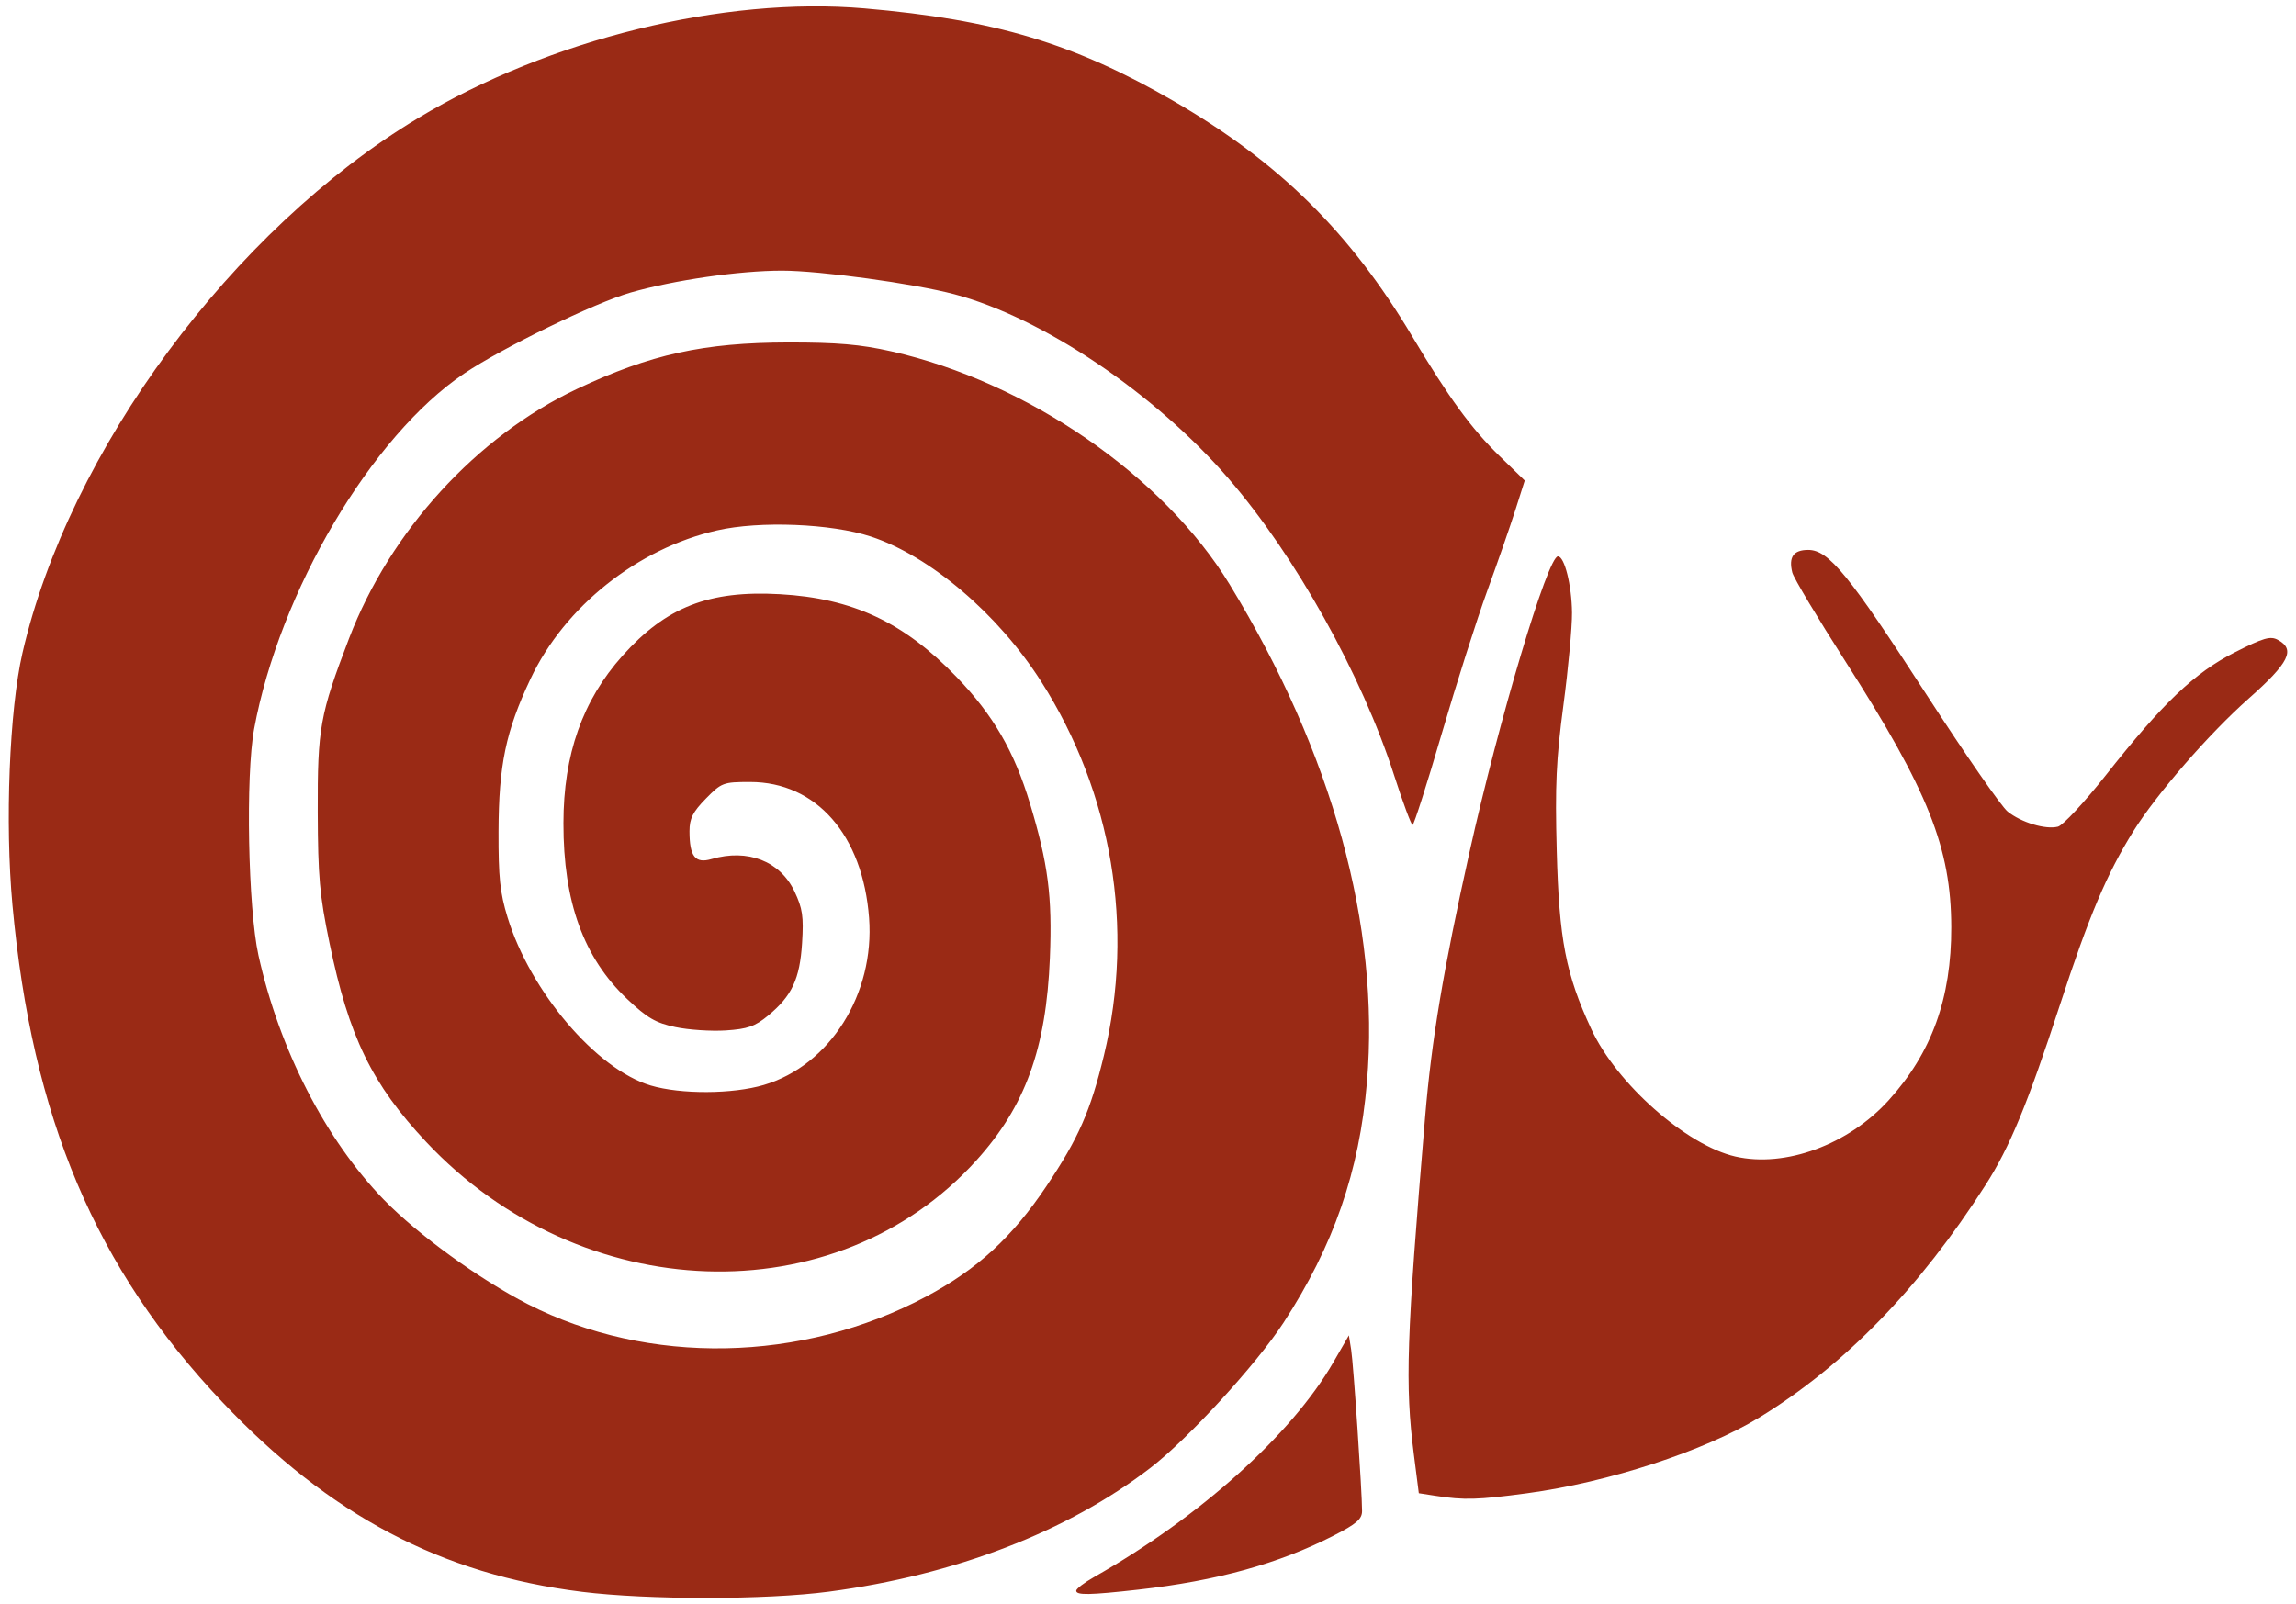 <?xml version="1.0" encoding="UTF-8" standalone="no"?>
<svg
   xmlns:dc="http://purl.org/dc/elements/1.1/"
   xmlns:cc="http://creativecommons.org/ns#"
   xmlns:rdf="http://www.w3.org/1999/02/22-rdf-syntax-ns#"
   xmlns:svg="http://www.w3.org/2000/svg"
   xmlns="http://www.w3.org/2000/svg"
   xmlns:sodipodi="http://sodipodi.sourceforge.net/DTD/sodipodi-0.dtd"
   xmlns:inkscape="http://www.inkscape.org/namespaces/inkscape"
   width="465"
   height="325"
   id="svg2"
   version="1.1"
   inkscape:version="0.48.5 r10040"
   sodipodi:docname="e.logo.snail.svg">
  <defs
     id="defs8" />
  <sodipodi:namedview
     pagecolor="#ffffff"
     bordercolor="#666666"
     borderopacity="1"
     objecttolerance="10"
     gridtolerance="10"
     guidetolerance="10"
     inkscape:pageopacity="0"
     inkscape:pageshadow="2"
     inkscape:window-width="640"
     inkscape:window-height="480"
     id="namedview6"
     showgrid="false"
     fit-margin-top="0"
     fit-margin-left="0"
     fit-margin-right="0"
     fit-margin-bottom="0"
     inkscape:zoom="0.393333"
     inkscape:cx="-242.591"
     inkscape:cy="169.407"
     inkscape:current-layer="svg2" />
  <path
     d="M 117.77,322.459 C 89.419,318.945 66.799,307 45.06,284.063 19.326,256.91 6.49,226.519 2.521,183.343 0.989,166.677 1.896,143.826 4.549,132.287 13.966,91.325 47.08,46.546 84.692,23.913 111.231,7.943 146.607,-0.753 175.053,1.699 c 26.446,2.28 42.421,7.068 62.639,18.774 21.323,12.346 35.765,26.597 48.337,47.696 7.403,12.424 11.948,18.651 17.689,24.238 l 5.08,4.943 -1.888,5.94 c -1.038,3.267 -3.602,10.641 -5.697,16.386 -2.095,5.746 -6.244,18.772 -9.22,28.947 -2.976,10.175 -5.635,18.5 -5.908,18.5 -0.273,0 -1.954,-4.526 -3.735,-10.058 -6.556,-20.369 -19.958,-44.39 -33.545,-60.125 -14.933,-17.292 -37.715,-32.612 -55.511,-37.328 -8.203,-2.174 -27.25,-4.782 -34.924,-4.783 -8.624,0 -21.821,1.908 -30.648,4.434 -7.235,2.07 -25.925,11.163 -33.709,16.401 -18.77,12.629 -37.402,44.164 -42.545,72.008 -1.747,9.459 -1.234,36.3 0.876,45.851 4.218,19.09 13.594,37.36 25.429,49.552 6.814,7.019 19.369,16.127 29.091,21.105 24.398,12.491 55.612,11.9 80.731,-1.529 10.379,-5.549 17.394,-11.996 24.344,-22.371 6.5,-9.705 8.91,-15.189 11.639,-26.484 6.252,-25.874 1.674,-53.162 -12.702,-75.714 -8.75,-13.727 -22.53,-25.458 -34.524,-29.393 -8.011,-2.627 -22.491,-3.204 -31.127,-1.239 -16.105,3.664 -30.872,15.418 -37.784,30.075 -5.007,10.618 -6.432,17.414 -6.479,30.905 -0.03,9.3 0.293,12.404 1.829,17.412 4.616,15.055 18.011,30.794 28.984,34.056 6.107,1.815 16.595,1.766 22.927,-0.108 13.376,-3.96 22.469,-18.397 21.31,-33.838 -1.259,-16.777 -10.674,-27.533 -24.099,-27.533 -5.442,0 -5.791,0.131 -8.967,3.38 -2.643,2.703 -3.305,4.022 -3.305,6.587 0,5.137 1.165,6.611 4.462,5.644 7.325,-2.148 13.899,0.417 16.806,6.558 1.631,3.446 1.871,5.077 1.534,10.448 -0.458,7.305 -2.053,10.716 -6.871,14.698 -2.659,2.198 -4.164,2.726 -8.583,3.014 -2.947,0.191 -7.54,-0.114 -10.206,-0.68 -3.999,-0.849 -5.706,-1.842 -9.761,-5.682 -8.832,-8.362 -12.929,-19.663 -12.91,-35.618 0.01,-13.948 3.866,-24.866 11.961,-33.924 8.836,-9.886 17.507,-13.279 31.872,-12.472 14.743,0.829 25.102,5.68 35.756,16.741 7.449,7.734 11.694,15.048 14.894,25.659 3.687,12.226 4.537,18.806 4.036,31.248 -0.742,18.429 -4.987,30.117 -14.925,41.094 -28.429,31.401 -80.003,29.656 -111.383,-3.769 -11.016,-11.734 -15.663,-21.3 -19.594,-40.331 -2.006,-9.713 -2.334,-13.365 -2.379,-26.5 -0.05,-17.022 0.425,-19.704 6.344,-35.185 8.313,-21.743 25.879,-40.971 46.18,-50.548 14.857,-7.009 25.625,-9.377 42.773,-9.407 9.873,-0.01 14.605,0.391 20.857,1.799 27.516,6.195 55.155,25.249 68.553,47.26 20.805,34.177 30.462,69.2 27.787,100.774 -1.535,18.116 -6.741,33.138 -16.891,48.738 -5.5,8.453 -19.359,23.576 -26.961,29.419 -16.854,12.956 -39.55,21.695 -65.124,25.077 -12.743,1.685 -36.596,1.695 -50.099,0.02 z m 100.192,-0.214 c 0,-0.39 1.628,-1.634 3.618,-2.764 21.417,-12.158 40.003,-28.847 48.469,-43.524 l 3.136,-5.436 0.466,2.929 c 0.46,2.893 2.202,28.721 2.202,32.653 0,1.635 -1.118,2.604 -5.746,4.977 -11.083,5.683 -23.695,9.174 -39.553,10.95 -9.925,1.111 -12.591,1.157 -12.591,0.215 z m 72.789,-19.219 -3.405,-0.529 -0.999,-7.835 c -1.811,-14.203 -1.51,-23.257 2.273,-68.341 1.316,-15.691 3.679,-29.805 8.972,-53.608 6,-26.979 15.87,-60.003 17.934,-60.003 1.327,0 2.796,5.886 2.846,11.401 0.03,2.919 -0.755,11.341 -1.737,18.718 -1.472,11.061 -1.71,16.233 -1.356,29.517 0.48,18.042 1.825,24.979 7.015,36.162 5.12,11.032 19.237,23.513 29.167,25.786 10.094,2.31 22.896,-2.394 31.057,-11.411 8.719,-9.633 12.695,-20.634 12.666,-35.038 -0.03,-16.037 -4.64,-27.62 -21.403,-53.804 -5.671,-8.858 -10.528,-16.986 -10.794,-18.063 -0.774,-3.14 0.237,-4.572 3.226,-4.572 4.144,0 8.188,4.953 24.066,29.479 7.724,11.932 15.064,22.514 16.311,23.517 2.764,2.223 7.699,3.709 10.193,3.069 1.013,-0.26 5.366,-4.938 9.673,-10.395 11.606,-14.706 17.986,-20.788 26.154,-24.929 5.818,-2.95 7.205,-3.35 8.726,-2.517 3.599,1.97 2.28,4.615 -5.939,11.904 -8.059,7.148 -18.608,19.289 -23.334,26.856 -5.365,8.59 -9.008,17.209 -14.879,35.203 -6.532,20.02 -10.158,28.808 -15.03,36.427 -13.401,20.956 -28.592,36.583 -45.795,47.11 -11.128,6.81 -30.607,13.169 -47.119,15.382 -9.975,1.337 -12.713,1.413 -18.49,0.515 z"
     id="path4"
     style="fill:#9a2a15;fill-opacity:1;fill-rule:evenodd"
     inkscape:connector-curvature="0" />
</svg>
